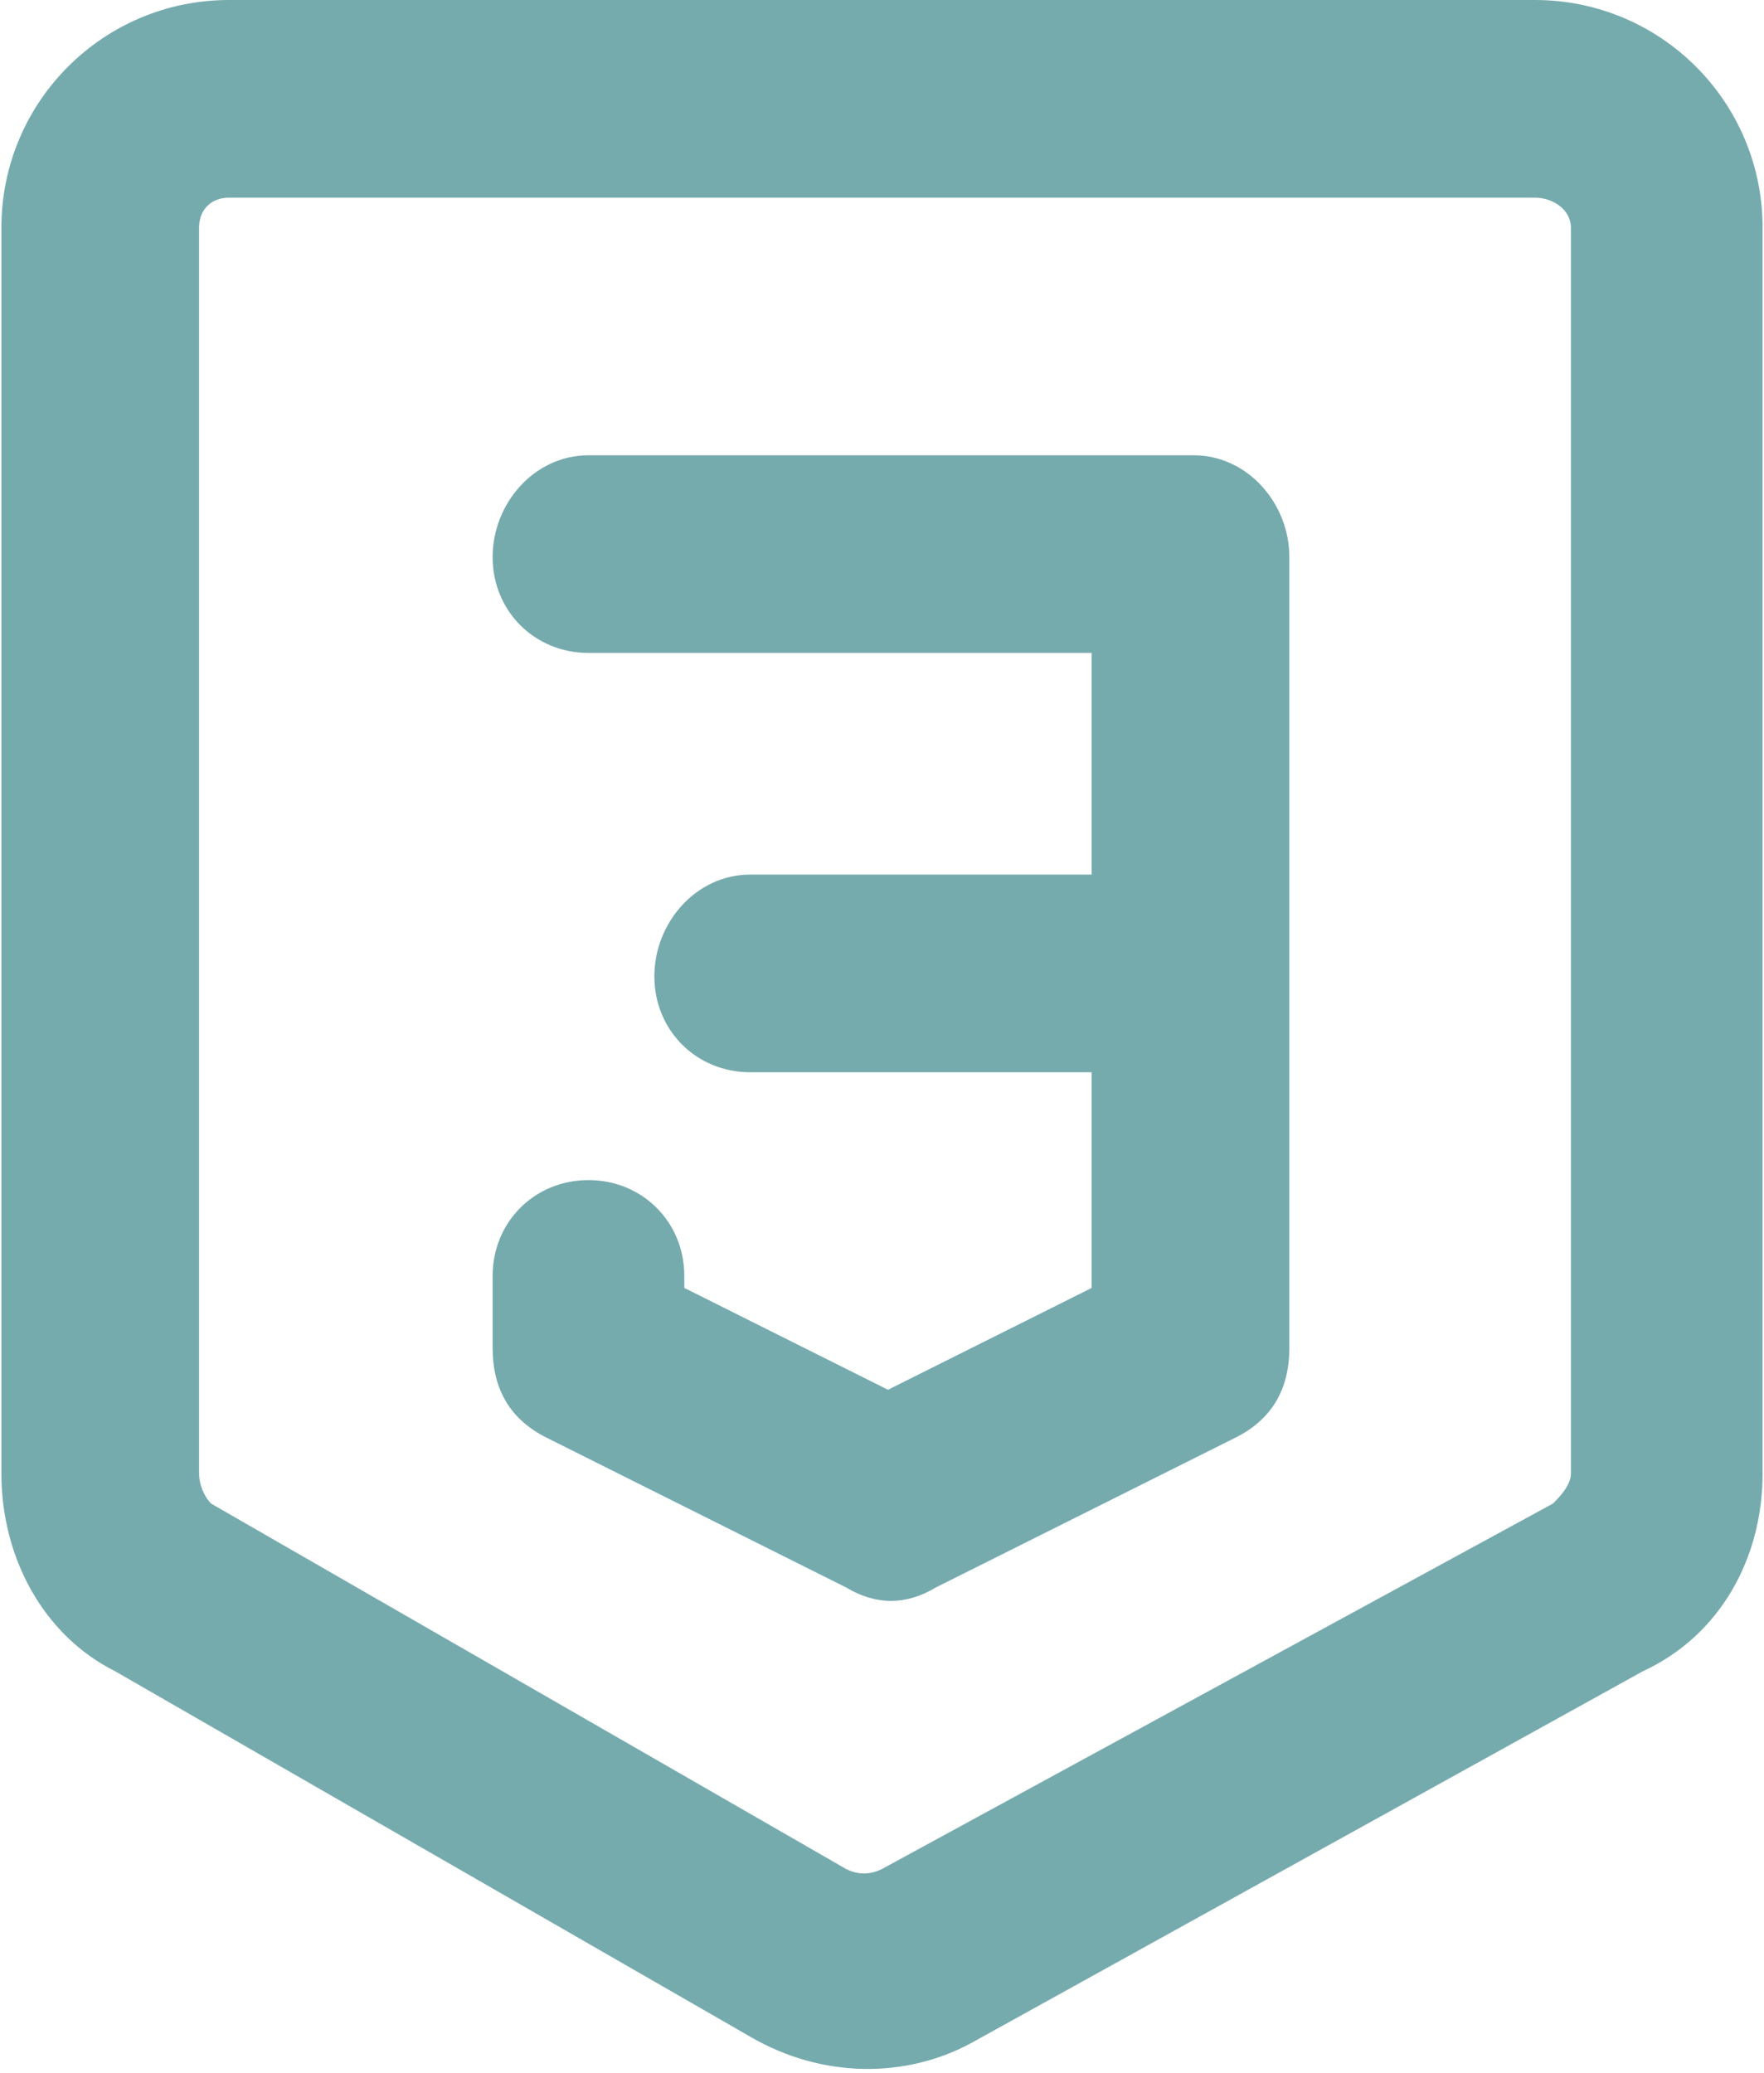 <?xml version="1.0" encoding="UTF-8"?>
<!DOCTYPE svg PUBLIC "-//W3C//DTD SVG 1.1//EN" "http://www.w3.org/Graphics/SVG/1.1/DTD/svg11.dtd">
<!-- Creator: CorelDRAW 2019 (64-Bit) -->
<svg xmlns="http://www.w3.org/2000/svg" xml:space="preserve" width="80px" height="94px" version="1.1" style="shape-rendering:geometricPrecision; text-rendering:geometricPrecision; image-rendering:optimizeQuality; fill-rule:evenodd; clip-rule:evenodd"
viewBox="0 0 2.94 3.46"
 xmlns:xlink="http://www.w3.org/1999/xlink">
 <defs>
  <style type="text/css">
   <![CDATA[
    .fil0 {fill:#76ABAE;fill-rule:nonzero}
   ]]>
  </style>
 </defs>
 <g id="Capa_x0020_1">
  <path id="css-16-svgrepo-com.svg" class="fil0" d="M0.38 0.33c-0.03,0 -0.05,0.02 -0.05,0.05l0 2.08c0,0.02 0.01,0.04 0.02,0.05l1.06 0.61c0.02,0.01 0.04,0.01 0.06,0l1.12 -0.61c0.01,-0.01 0.03,-0.03 0.03,-0.05l0 -2.08c0,-0.03 -0.03,-0.05 -0.06,-0.05l-2.18 0zm-0.38 0.05c0,-0.21 0.17,-0.38 0.38,-0.38l2.18 0c0.21,0 0.38,0.17 0.38,0.38l0 2.08c0,0.14 -0.07,0.27 -0.2,0.33l-1.12 0.62c-0.11,0.06 -0.25,0.06 -0.37,-0.01l-1.06 -0.61c-0.12,-0.06 -0.19,-0.19 -0.19,-0.33l0 -2.08zm0.82 0.55c0,-0.09 0.07,-0.17 0.16,-0.17l1.01 0c0.09,0 0.16,0.08 0.16,0.17l0 1.32c0,0.07 -0.03,0.12 -0.09,0.15l-0.5 0.25c-0.05,0.03 -0.1,0.03 -0.15,0l-0.5 -0.25c-0.06,-0.03 -0.09,-0.08 -0.09,-0.15l0 -0.12c0,-0.09 0.07,-0.16 0.16,-0.16 0.09,0 0.16,0.07 0.16,0.16l0 0.02 0.34 0.17 0.34 -0.17 0 -0.36 -0.57 0c-0.09,0 -0.16,-0.07 -0.16,-0.16 0,-0.09 0.07,-0.17 0.16,-0.17l0.57 0 0 -0.37 -0.84 0c-0.09,0 -0.16,-0.07 -0.16,-0.16z"/>
 </g>
</svg>

